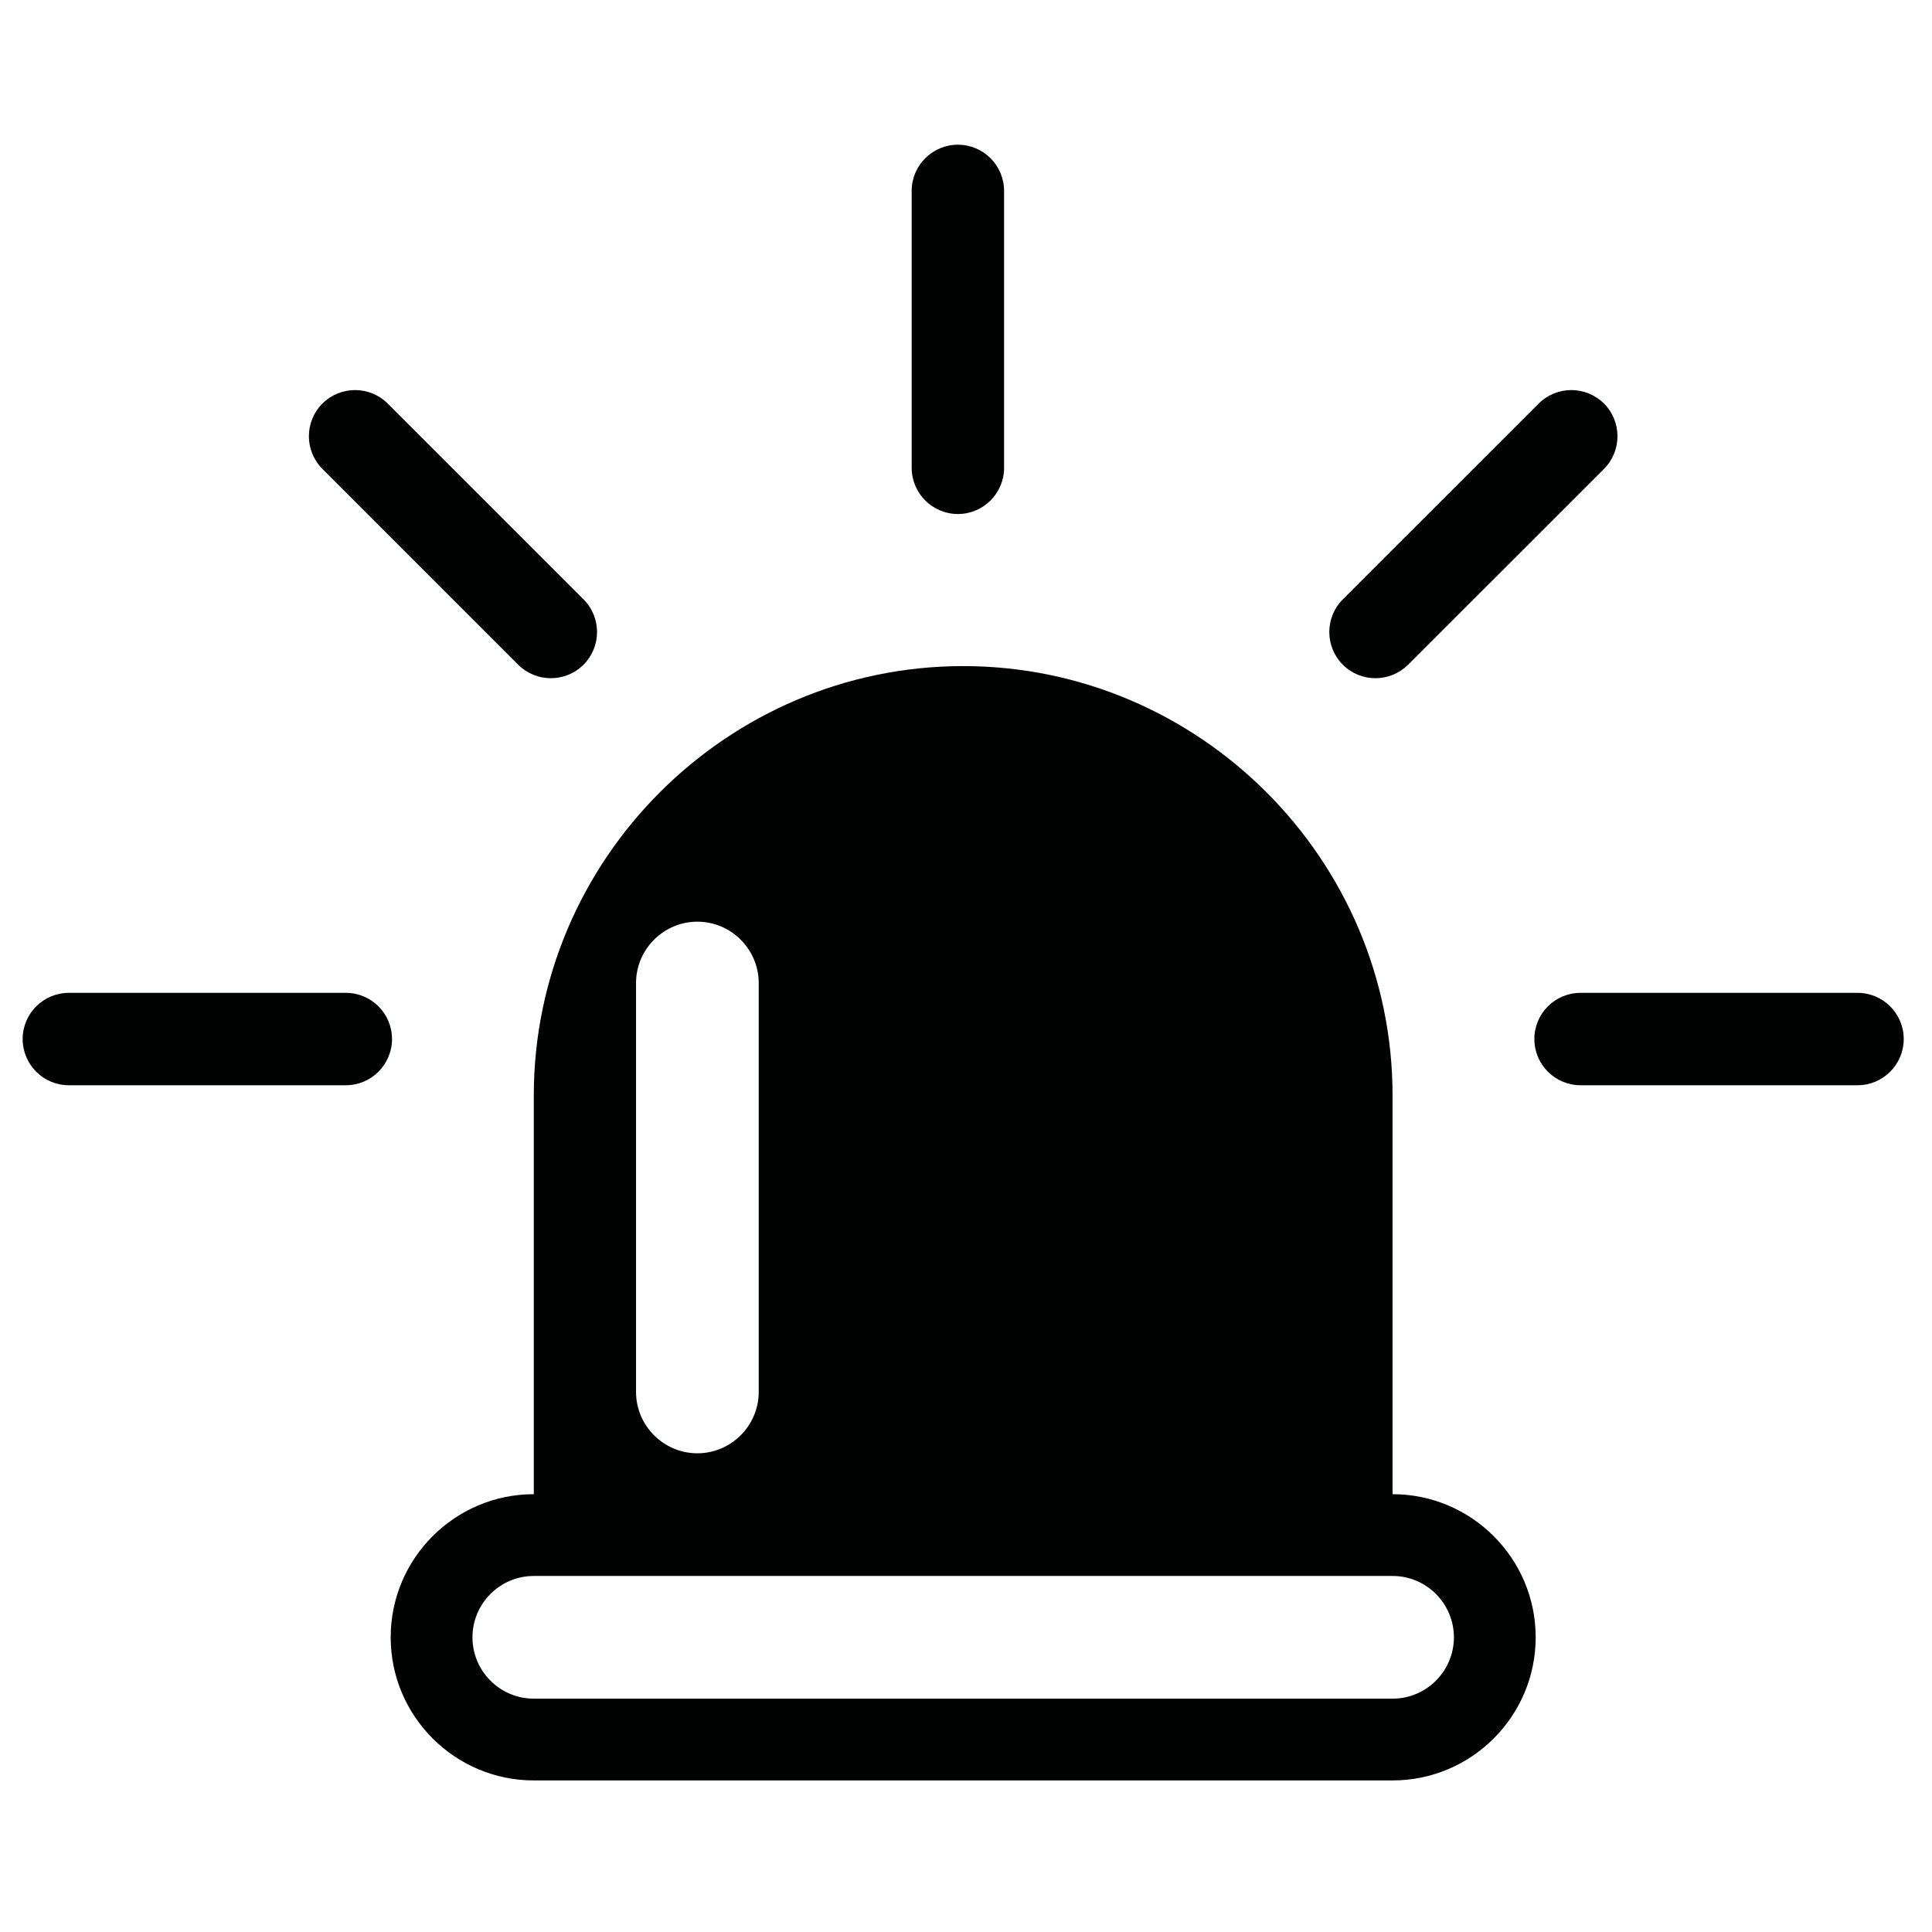 <?xml version="1.0" encoding="iso-8859-1"?>
<!-- Generator: Adobe Illustrator 20.1.0, SVG Export Plug-In . SVG Version: 6.00 Build 0)  -->
<svg version="1.1" id="Layer_1" xmlns="http://www.w3.org/2000/svg" xmlns:xlink="http://www.w3.org/1999/xlink" x="0px" y="0px"
	 viewBox="0 0 512 512" style="enable-background:new 0 0 512 512;" xml:space="preserve">
<g>
	<g>
		<g>
			<g>
				<path style="fill:#010202;" d="M253.855,136.219c6.745,0,12.236-5.491,12.236-12.236V50.585c0-6.745-5.474-12.236-12.236-12.236
					s-12.253,5.491-12.253,12.236v73.398C241.619,130.728,247.093,136.219,253.855,136.219z"/>
			</g>
		</g>
		<g>
			<g>
				<path style="fill:#010202;" d="M137.319,176.156c2.406,2.39,5.525,3.576,8.66,3.576c3.152,0,6.27-1.203,8.66-3.576
					c4.779-4.779,4.779-12.541,0-17.32l-51.892-51.892c-4.779-4.762-12.524-4.762-17.303,0c-4.779,4.779-4.779,12.541,0,17.32
					L137.319,176.156z"/>
			</g>
		</g>
		<g>
			<g>
				<path style="fill:#010202;" d="M18.253,287.603h73.398c6.745,0,12.236-5.491,12.236-12.253c0-6.745-5.474-12.236-12.236-12.236
					H18.253C11.491,263.114,6,268.605,6,275.35C6.017,282.129,11.491,287.603,18.253,287.603z"/>
			</g>
		</g>
		<g>
			<g>
				<path style="fill:#010202;" d="M364.506,179.732c3.152,0,6.253-1.203,8.66-3.576l51.909-51.892
					c4.762-4.779,4.762-12.541,0-17.32c-4.796-4.762-12.524-4.762-17.303,0l-51.909,51.892c-4.779,4.779-4.779,12.541,0,17.32
					C358.236,178.545,361.371,179.732,364.506,179.732z"/>
			</g>
		</g>
		<g>
			<g>
				<path style="fill:#010202;" d="M406.62,275.35c0,6.762,5.474,12.253,12.253,12.253h73.398c6.745,0,12.236-5.491,12.236-12.253
					c0-6.745-5.474-12.236-12.236-12.236h-73.398C412.094,263.114,406.62,268.588,406.62,275.35z"/>
			</g>
		</g>
	</g>
	<g>
		<path style="fill:#010202;" d="M255.253,176.522c-62.586,0-113.79,51.206-113.79,113.79v113.79h227.579v-113.79
			C369.043,227.728,317.839,176.522,255.253,176.522z M201.068,368.881c0,8.941-7.316,16.256-16.256,16.256
			s-16.256-7.315-16.256-16.256V260.51c0-8.941,7.316-16.256,16.256-16.256s16.256,7.315,16.256,16.256V368.881z"/>
	</g>
</g>
<g>
	<path style="fill:#010202;" d="M369.043,471.833H141.464c-20.912,0-37.93-17.018-37.93-37.93c0-20.912,17.018-37.93,37.93-37.93
		h227.579c20.912,0,37.93,17.018,37.93,37.93C406.973,454.816,389.955,471.833,369.043,471.833z M141.464,417.648
		c-8.964,0-16.256,7.292-16.256,16.256s7.292,16.256,16.256,16.256h227.579c8.964,0,16.256-7.292,16.256-16.256
		s-7.292-16.256-16.256-16.256H141.464z"/>
</g>
</svg>
